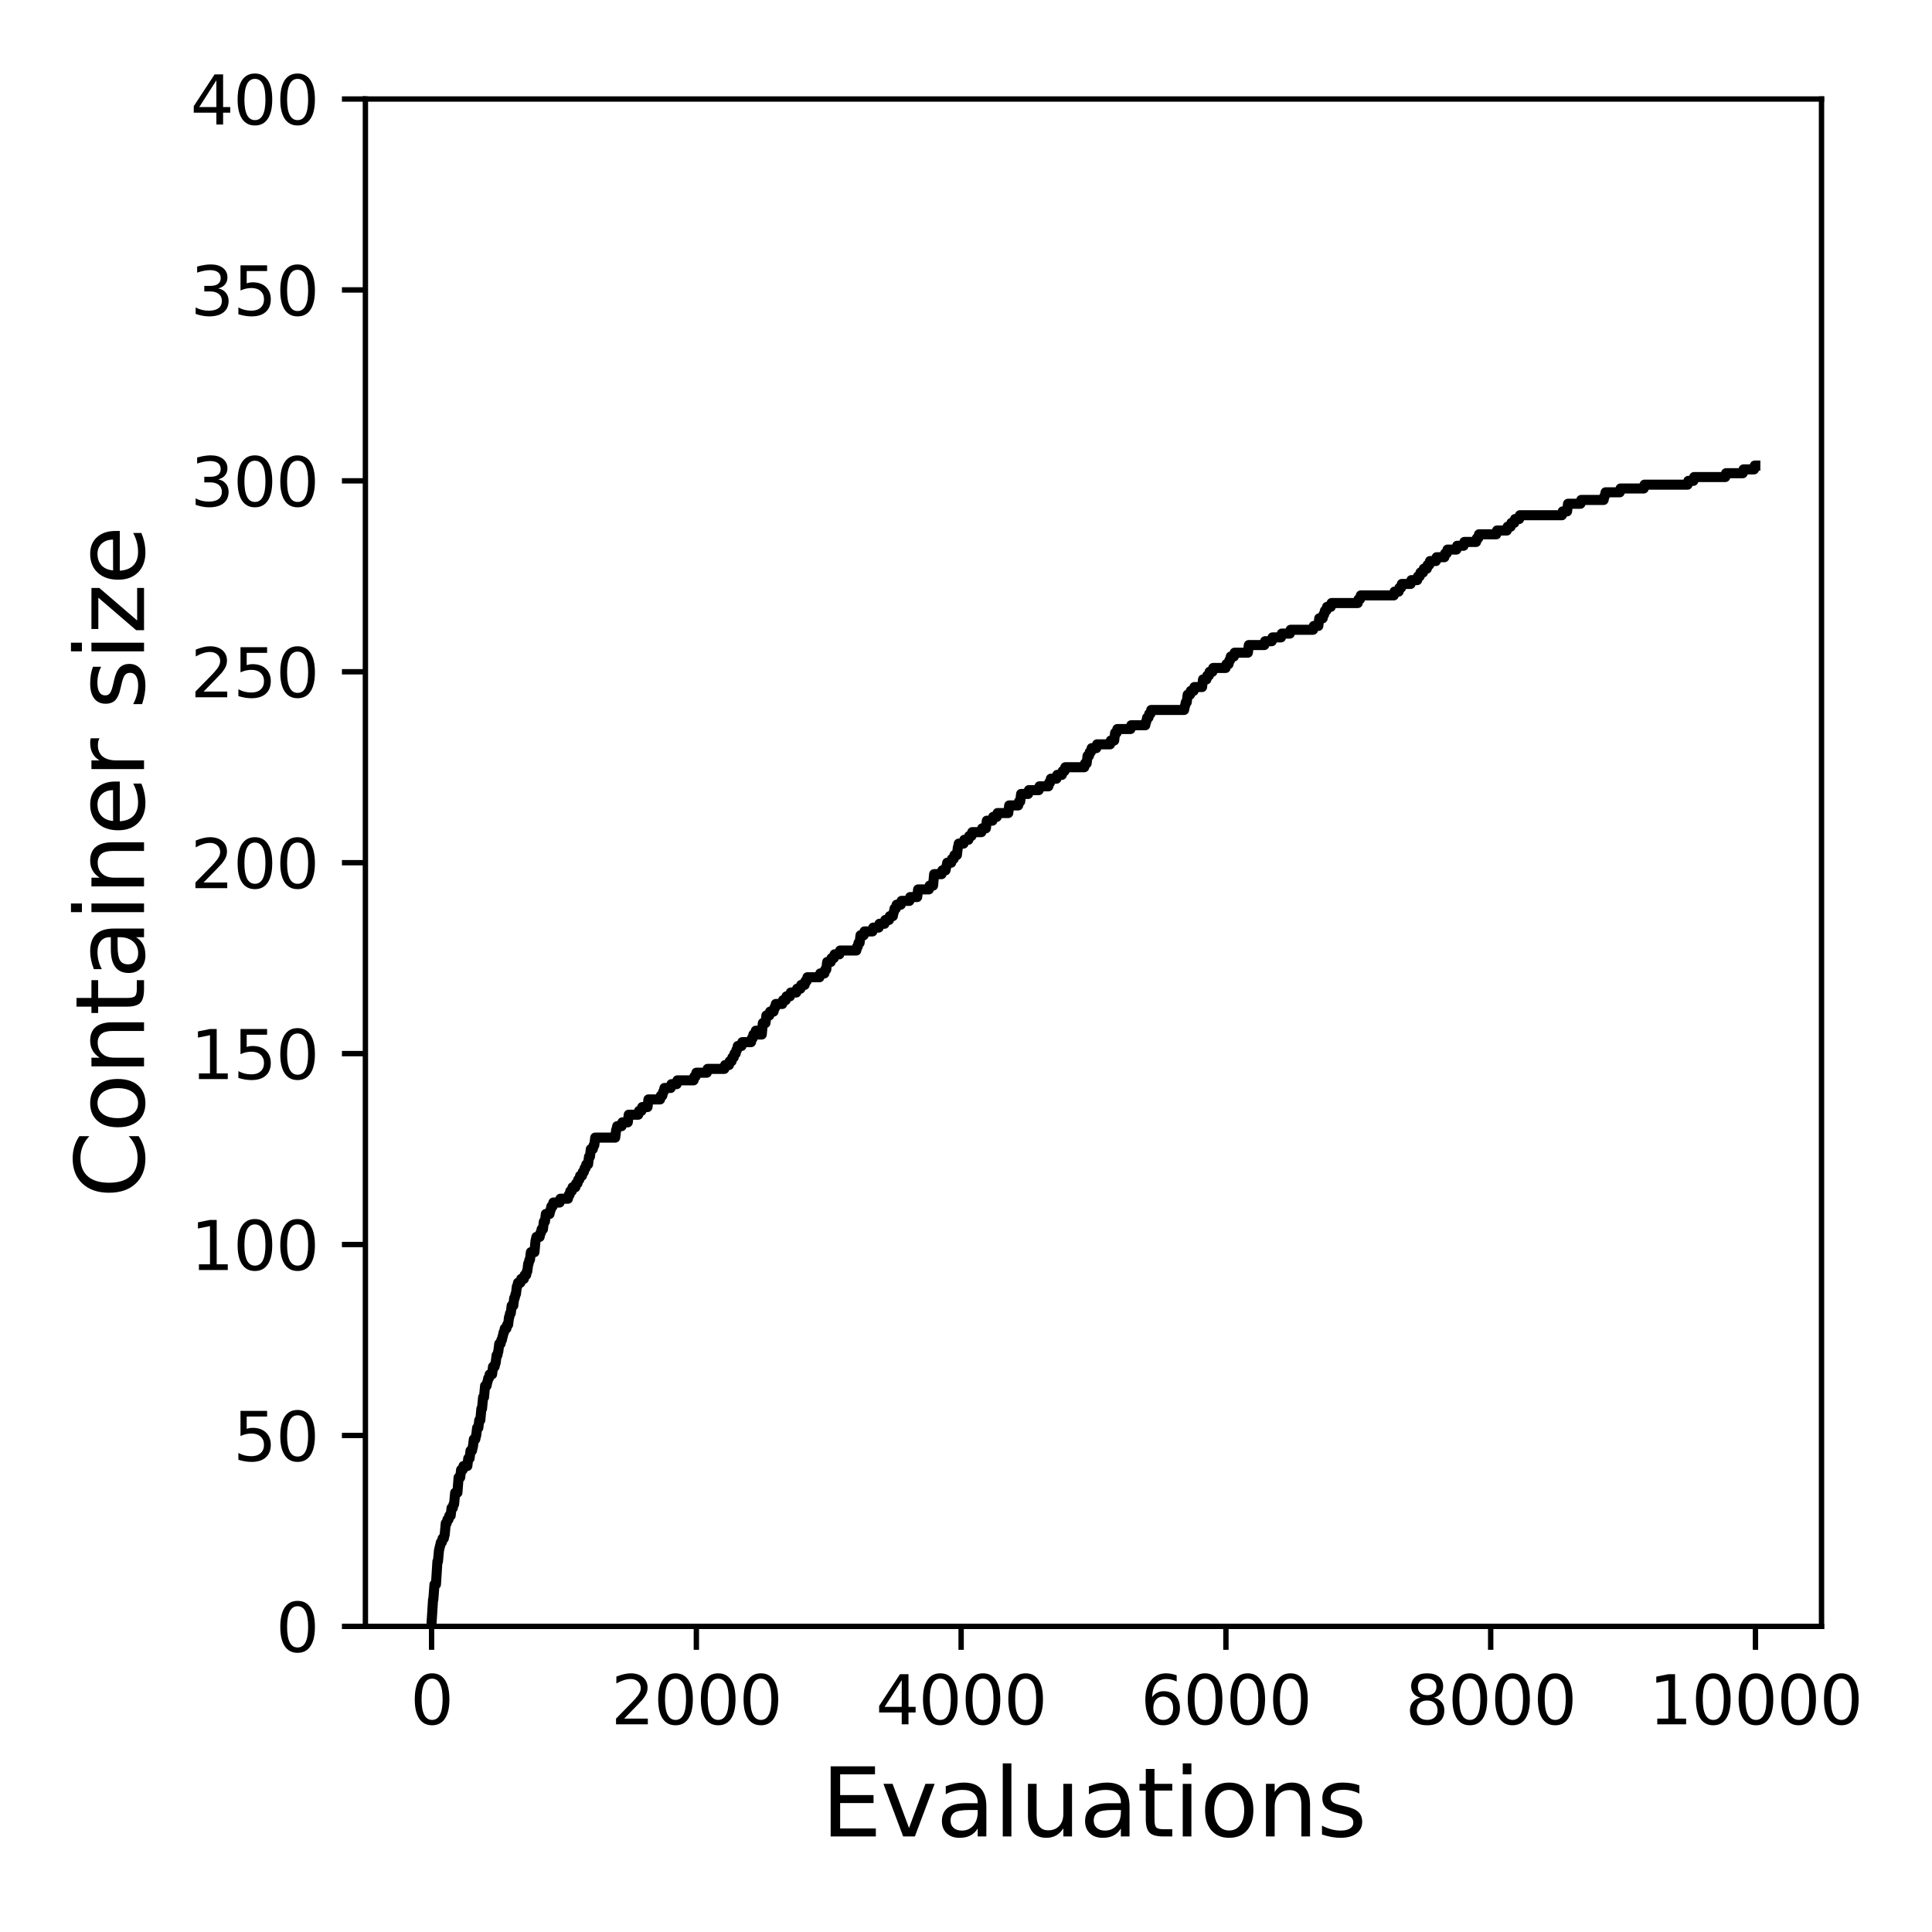 <?xml version="1.0" encoding="utf-8" standalone="no"?>
<!DOCTYPE svg PUBLIC "-//W3C//DTD SVG 1.1//EN"
  "http://www.w3.org/Graphics/SVG/1.1/DTD/svg11.dtd">
<svg xmlns:xlink="http://www.w3.org/1999/xlink" width="288pt" height="288pt" viewBox="0 0 288 288" xmlns="http://www.w3.org/2000/svg" version="1.1">
 <defs>
  <style type="text/css">*{stroke-linejoin: round; stroke-linecap: butt}</style>
 </defs>
 <g id="figure_1">
  <g id="patch_1">
   <path d="M 0 288 
L 288 288 
L 288 0 
L 0 0 
z
" style="fill: #ffffff"/>
  </g>
  <g id="axes_1">
   <g id="patch_2">
    <path d="M 54.47 242.44 
L 271.53 242.44 
L 271.53 14.76 
L 54.47 14.76 
z
" style="fill: #ffffff"/>
   </g>
   <g id="matplotlib.axis_1">
    <g id="xtick_1">
     <g id="line2d_1">
      <defs>
       <path id="m5b0cd80938" d="M 0 0 
L 0 3.5 
" style="stroke: #000000; stroke-width: 0.8"/>
      </defs>
      <g>
       <use xlink:href="#m5b0cd80938" x="64.336" y="242.44" style="stroke: #000000; stroke-width: 0.8"/>
      </g>
     </g>
     <g id="text_1">
      <!-- 0 -->
      <g transform="translate(61.155 257.038) scale(0.1 -0.1)">
       <defs>
        <path id="DejaVuSans-30" d="M 2034 4250 
Q 1547 4250 1301 3770 
Q 1056 3291 1056 2328 
Q 1056 1369 1301 889 
Q 1547 409 2034 409 
Q 2525 409 2770 889 
Q 3016 1369 3016 2328 
Q 3016 3291 2770 3770 
Q 2525 4250 2034 4250 
z
M 2034 4750 
Q 2819 4750 3233 4129 
Q 3647 3509 3647 2328 
Q 3647 1150 3233 529 
Q 2819 -91 2034 -91 
Q 1250 -91 836 529 
Q 422 1150 422 2328 
Q 422 3509 836 4129 
Q 1250 4750 2034 4750 
z
" transform="scale(0.016)"/>
       </defs>
       <use xlink:href="#DejaVuSans-30"/>
      </g>
     </g>
    </g>
    <g id="xtick_2">
     <g id="line2d_2">
      <g>
       <use xlink:href="#m5b0cd80938" x="103.806" y="242.44" style="stroke: #000000; stroke-width: 0.8"/>
      </g>
     </g>
     <g id="text_2">
      <!-- 2000 -->
      <g transform="translate(91.081 257.038) scale(0.1 -0.1)">
       <defs>
        <path id="DejaVuSans-32" d="M 1228 531 
L 3431 531 
L 3431 0 
L 469 0 
L 469 531 
Q 828 903 1448 1529 
Q 2069 2156 2228 2338 
Q 2531 2678 2651 2914 
Q 2772 3150 2772 3378 
Q 2772 3750 2511 3984 
Q 2250 4219 1831 4219 
Q 1534 4219 1204 4116 
Q 875 4013 500 3803 
L 500 4441 
Q 881 4594 1212 4672 
Q 1544 4750 1819 4750 
Q 2544 4750 2975 4387 
Q 3406 4025 3406 3419 
Q 3406 3131 3298 2873 
Q 3191 2616 2906 2266 
Q 2828 2175 2409 1742 
Q 1991 1309 1228 531 
z
" transform="scale(0.016)"/>
       </defs>
       <use xlink:href="#DejaVuSans-32"/>
       <use xlink:href="#DejaVuSans-30" x="63.623"/>
       <use xlink:href="#DejaVuSans-30" x="127.246"/>
       <use xlink:href="#DejaVuSans-30" x="190.869"/>
      </g>
     </g>
    </g>
    <g id="xtick_3">
     <g id="line2d_3">
      <g>
       <use xlink:href="#m5b0cd80938" x="143.275" y="242.44" style="stroke: #000000; stroke-width: 0.8"/>
      </g>
     </g>
     <g id="text_3">
      <!-- 4000 -->
      <g transform="translate(130.55 257.038) scale(0.1 -0.1)">
       <defs>
        <path id="DejaVuSans-34" d="M 2419 4116 
L 825 1625 
L 2419 1625 
L 2419 4116 
z
M 2253 4666 
L 3047 4666 
L 3047 1625 
L 3713 1625 
L 3713 1100 
L 3047 1100 
L 3047 0 
L 2419 0 
L 2419 1100 
L 313 1100 
L 313 1709 
L 2253 4666 
z
" transform="scale(0.016)"/>
       </defs>
       <use xlink:href="#DejaVuSans-34"/>
       <use xlink:href="#DejaVuSans-30" x="63.623"/>
       <use xlink:href="#DejaVuSans-30" x="127.246"/>
       <use xlink:href="#DejaVuSans-30" x="190.869"/>
      </g>
     </g>
    </g>
    <g id="xtick_4">
     <g id="line2d_4">
      <g>
       <use xlink:href="#m5b0cd80938" x="182.745" y="242.44" style="stroke: #000000; stroke-width: 0.8"/>
      </g>
     </g>
     <g id="text_4">
      <!-- 6000 -->
      <g transform="translate(170.02 257.038) scale(0.1 -0.1)">
       <defs>
        <path id="DejaVuSans-36" d="M 2113 2584 
Q 1688 2584 1439 2293 
Q 1191 2003 1191 1497 
Q 1191 994 1439 701 
Q 1688 409 2113 409 
Q 2538 409 2786 701 
Q 3034 994 3034 1497 
Q 3034 2003 2786 2293 
Q 2538 2584 2113 2584 
z
M 3366 4563 
L 3366 3988 
Q 3128 4100 2886 4159 
Q 2644 4219 2406 4219 
Q 1781 4219 1451 3797 
Q 1122 3375 1075 2522 
Q 1259 2794 1537 2939 
Q 1816 3084 2150 3084 
Q 2853 3084 3261 2657 
Q 3669 2231 3669 1497 
Q 3669 778 3244 343 
Q 2819 -91 2113 -91 
Q 1303 -91 875 529 
Q 447 1150 447 2328 
Q 447 3434 972 4092 
Q 1497 4750 2381 4750 
Q 2619 4750 2861 4703 
Q 3103 4656 3366 4563 
z
" transform="scale(0.016)"/>
       </defs>
       <use xlink:href="#DejaVuSans-36"/>
       <use xlink:href="#DejaVuSans-30" x="63.623"/>
       <use xlink:href="#DejaVuSans-30" x="127.246"/>
       <use xlink:href="#DejaVuSans-30" x="190.869"/>
      </g>
     </g>
    </g>
    <g id="xtick_5">
     <g id="line2d_5">
      <g>
       <use xlink:href="#m5b0cd80938" x="222.214" y="242.44" style="stroke: #000000; stroke-width: 0.8"/>
      </g>
     </g>
     <g id="text_5">
      <!-- 8000 -->
      <g transform="translate(209.489 257.038) scale(0.1 -0.1)">
       <defs>
        <path id="DejaVuSans-38" d="M 2034 2216 
Q 1584 2216 1326 1975 
Q 1069 1734 1069 1313 
Q 1069 891 1326 650 
Q 1584 409 2034 409 
Q 2484 409 2743 651 
Q 3003 894 3003 1313 
Q 3003 1734 2745 1975 
Q 2488 2216 2034 2216 
z
M 1403 2484 
Q 997 2584 770 2862 
Q 544 3141 544 3541 
Q 544 4100 942 4425 
Q 1341 4750 2034 4750 
Q 2731 4750 3128 4425 
Q 3525 4100 3525 3541 
Q 3525 3141 3298 2862 
Q 3072 2584 2669 2484 
Q 3125 2378 3379 2068 
Q 3634 1759 3634 1313 
Q 3634 634 3220 271 
Q 2806 -91 2034 -91 
Q 1263 -91 848 271 
Q 434 634 434 1313 
Q 434 1759 690 2068 
Q 947 2378 1403 2484 
z
M 1172 3481 
Q 1172 3119 1398 2916 
Q 1625 2713 2034 2713 
Q 2441 2713 2670 2916 
Q 2900 3119 2900 3481 
Q 2900 3844 2670 4047 
Q 2441 4250 2034 4250 
Q 1625 4250 1398 4047 
Q 1172 3844 1172 3481 
z
" transform="scale(0.016)"/>
       </defs>
       <use xlink:href="#DejaVuSans-38"/>
       <use xlink:href="#DejaVuSans-30" x="63.623"/>
       <use xlink:href="#DejaVuSans-30" x="127.246"/>
       <use xlink:href="#DejaVuSans-30" x="190.869"/>
      </g>
     </g>
    </g>
    <g id="xtick_6">
     <g id="line2d_6">
      <g>
       <use xlink:href="#m5b0cd80938" x="261.684" y="242.44" style="stroke: #000000; stroke-width: 0.8"/>
      </g>
     </g>
     <g id="text_6">
      <!-- 10000 -->
      <g transform="translate(245.777 257.038) scale(0.1 -0.1)">
       <defs>
        <path id="DejaVuSans-31" d="M 794 531 
L 1825 531 
L 1825 4091 
L 703 3866 
L 703 4441 
L 1819 4666 
L 2450 4666 
L 2450 531 
L 3481 531 
L 3481 0 
L 794 0 
L 794 531 
z
" transform="scale(0.016)"/>
       </defs>
       <use xlink:href="#DejaVuSans-31"/>
       <use xlink:href="#DejaVuSans-30" x="63.623"/>
       <use xlink:href="#DejaVuSans-30" x="127.246"/>
       <use xlink:href="#DejaVuSans-30" x="190.869"/>
       <use xlink:href="#DejaVuSans-30" x="254.492"/>
      </g>
     </g>
    </g>
    <g id="text_7">
     <!-- Evaluations -->
     <g transform="translate(122.419 273.756) scale(0.14 -0.14)">
      <defs>
       <path id="DejaVuSans-45" d="M 628 4666 
L 3578 4666 
L 3578 4134 
L 1259 4134 
L 1259 2753 
L 3481 2753 
L 3481 2222 
L 1259 2222 
L 1259 531 
L 3634 531 
L 3634 0 
L 628 0 
L 628 4666 
z
" transform="scale(0.016)"/>
       <path id="DejaVuSans-76" d="M 191 3500 
L 800 3500 
L 1894 563 
L 2988 3500 
L 3597 3500 
L 2284 0 
L 1503 0 
L 191 3500 
z
" transform="scale(0.016)"/>
       <path id="DejaVuSans-61" d="M 2194 1759 
Q 1497 1759 1228 1600 
Q 959 1441 959 1056 
Q 959 750 1161 570 
Q 1363 391 1709 391 
Q 2188 391 2477 730 
Q 2766 1069 2766 1631 
L 2766 1759 
L 2194 1759 
z
M 3341 1997 
L 3341 0 
L 2766 0 
L 2766 531 
Q 2569 213 2275 61 
Q 1981 -91 1556 -91 
Q 1019 -91 701 211 
Q 384 513 384 1019 
Q 384 1609 779 1909 
Q 1175 2209 1959 2209 
L 2766 2209 
L 2766 2266 
Q 2766 2663 2505 2880 
Q 2244 3097 1772 3097 
Q 1472 3097 1187 3025 
Q 903 2953 641 2809 
L 641 3341 
Q 956 3463 1253 3523 
Q 1550 3584 1831 3584 
Q 2591 3584 2966 3190 
Q 3341 2797 3341 1997 
z
" transform="scale(0.016)"/>
       <path id="DejaVuSans-6c" d="M 603 4863 
L 1178 4863 
L 1178 0 
L 603 0 
L 603 4863 
z
" transform="scale(0.016)"/>
       <path id="DejaVuSans-75" d="M 544 1381 
L 544 3500 
L 1119 3500 
L 1119 1403 
Q 1119 906 1312 657 
Q 1506 409 1894 409 
Q 2359 409 2629 706 
Q 2900 1003 2900 1516 
L 2900 3500 
L 3475 3500 
L 3475 0 
L 2900 0 
L 2900 538 
Q 2691 219 2414 64 
Q 2138 -91 1772 -91 
Q 1169 -91 856 284 
Q 544 659 544 1381 
z
M 1991 3584 
L 1991 3584 
z
" transform="scale(0.016)"/>
       <path id="DejaVuSans-74" d="M 1172 4494 
L 1172 3500 
L 2356 3500 
L 2356 3053 
L 1172 3053 
L 1172 1153 
Q 1172 725 1289 603 
Q 1406 481 1766 481 
L 2356 481 
L 2356 0 
L 1766 0 
Q 1100 0 847 248 
Q 594 497 594 1153 
L 594 3053 
L 172 3053 
L 172 3500 
L 594 3500 
L 594 4494 
L 1172 4494 
z
" transform="scale(0.016)"/>
       <path id="DejaVuSans-69" d="M 603 3500 
L 1178 3500 
L 1178 0 
L 603 0 
L 603 3500 
z
M 603 4863 
L 1178 4863 
L 1178 4134 
L 603 4134 
L 603 4863 
z
" transform="scale(0.016)"/>
       <path id="DejaVuSans-6f" d="M 1959 3097 
Q 1497 3097 1228 2736 
Q 959 2375 959 1747 
Q 959 1119 1226 758 
Q 1494 397 1959 397 
Q 2419 397 2687 759 
Q 2956 1122 2956 1747 
Q 2956 2369 2687 2733 
Q 2419 3097 1959 3097 
z
M 1959 3584 
Q 2709 3584 3137 3096 
Q 3566 2609 3566 1747 
Q 3566 888 3137 398 
Q 2709 -91 1959 -91 
Q 1206 -91 779 398 
Q 353 888 353 1747 
Q 353 2609 779 3096 
Q 1206 3584 1959 3584 
z
" transform="scale(0.016)"/>
       <path id="DejaVuSans-6e" d="M 3513 2113 
L 3513 0 
L 2938 0 
L 2938 2094 
Q 2938 2591 2744 2837 
Q 2550 3084 2163 3084 
Q 1697 3084 1428 2787 
Q 1159 2491 1159 1978 
L 1159 0 
L 581 0 
L 581 3500 
L 1159 3500 
L 1159 2956 
Q 1366 3272 1645 3428 
Q 1925 3584 2291 3584 
Q 2894 3584 3203 3211 
Q 3513 2838 3513 2113 
z
" transform="scale(0.016)"/>
       <path id="DejaVuSans-73" d="M 2834 3397 
L 2834 2853 
Q 2591 2978 2328 3040 
Q 2066 3103 1784 3103 
Q 1356 3103 1142 2972 
Q 928 2841 928 2578 
Q 928 2378 1081 2264 
Q 1234 2150 1697 2047 
L 1894 2003 
Q 2506 1872 2764 1633 
Q 3022 1394 3022 966 
Q 3022 478 2636 193 
Q 2250 -91 1575 -91 
Q 1294 -91 989 -36 
Q 684 19 347 128 
L 347 722 
Q 666 556 975 473 
Q 1284 391 1588 391 
Q 1994 391 2212 530 
Q 2431 669 2431 922 
Q 2431 1156 2273 1281 
Q 2116 1406 1581 1522 
L 1381 1569 
Q 847 1681 609 1914 
Q 372 2147 372 2553 
Q 372 3047 722 3315 
Q 1072 3584 1716 3584 
Q 2034 3584 2315 3537 
Q 2597 3491 2834 3397 
z
" transform="scale(0.016)"/>
      </defs>
      <use xlink:href="#DejaVuSans-45"/>
      <use xlink:href="#DejaVuSans-76" x="63.184"/>
      <use xlink:href="#DejaVuSans-61" x="122.363"/>
      <use xlink:href="#DejaVuSans-6c" x="183.643"/>
      <use xlink:href="#DejaVuSans-75" x="211.426"/>
      <use xlink:href="#DejaVuSans-61" x="274.805"/>
      <use xlink:href="#DejaVuSans-74" x="336.084"/>
      <use xlink:href="#DejaVuSans-69" x="375.293"/>
      <use xlink:href="#DejaVuSans-6f" x="403.076"/>
      <use xlink:href="#DejaVuSans-6e" x="464.258"/>
      <use xlink:href="#DejaVuSans-73" x="527.637"/>
     </g>
    </g>
   </g>
   <g id="matplotlib.axis_2">
    <g id="ytick_1">
     <g id="line2d_7">
      <defs>
       <path id="m8c39ba7c30" d="M 0 0 
L -3.5 0 
" style="stroke: #000000; stroke-width: 0.8"/>
      </defs>
      <g>
       <use xlink:href="#m8c39ba7c30" x="54.47" y="242.44" style="stroke: #000000; stroke-width: 0.8"/>
      </g>
     </g>
     <g id="text_8">
      <!-- 0 -->
      <g transform="translate(41.108 246.239) scale(0.1 -0.1)">
       <use xlink:href="#DejaVuSans-30"/>
      </g>
     </g>
    </g>
    <g id="ytick_2">
     <g id="line2d_8">
      <g>
       <use xlink:href="#m8c39ba7c30" x="54.47" y="213.98" style="stroke: #000000; stroke-width: 0.8"/>
      </g>
     </g>
     <g id="text_9">
      <!-- 50 -->
      <g transform="translate(34.745 217.779) scale(0.1 -0.1)">
       <defs>
        <path id="DejaVuSans-35" d="M 691 4666 
L 3169 4666 
L 3169 4134 
L 1269 4134 
L 1269 2991 
Q 1406 3038 1543 3061 
Q 1681 3084 1819 3084 
Q 2600 3084 3056 2656 
Q 3513 2228 3513 1497 
Q 3513 744 3044 326 
Q 2575 -91 1722 -91 
Q 1428 -91 1123 -41 
Q 819 9 494 109 
L 494 744 
Q 775 591 1075 516 
Q 1375 441 1709 441 
Q 2250 441 2565 725 
Q 2881 1009 2881 1497 
Q 2881 1984 2565 2268 
Q 2250 2553 1709 2553 
Q 1456 2553 1204 2497 
Q 953 2441 691 2322 
L 691 4666 
z
" transform="scale(0.016)"/>
       </defs>
       <use xlink:href="#DejaVuSans-35"/>
       <use xlink:href="#DejaVuSans-30" x="63.623"/>
      </g>
     </g>
    </g>
    <g id="ytick_3">
     <g id="line2d_9">
      <g>
       <use xlink:href="#m8c39ba7c30" x="54.47" y="185.52" style="stroke: #000000; stroke-width: 0.8"/>
      </g>
     </g>
     <g id="text_10">
      <!-- 100 -->
      <g transform="translate(28.383 189.319) scale(0.1 -0.1)">
       <use xlink:href="#DejaVuSans-31"/>
       <use xlink:href="#DejaVuSans-30" x="63.623"/>
       <use xlink:href="#DejaVuSans-30" x="127.246"/>
      </g>
     </g>
    </g>
    <g id="ytick_4">
     <g id="line2d_10">
      <g>
       <use xlink:href="#m8c39ba7c30" x="54.47" y="157.06" style="stroke: #000000; stroke-width: 0.8"/>
      </g>
     </g>
     <g id="text_11">
      <!-- 150 -->
      <g transform="translate(28.383 160.859) scale(0.1 -0.1)">
       <use xlink:href="#DejaVuSans-31"/>
       <use xlink:href="#DejaVuSans-35" x="63.623"/>
       <use xlink:href="#DejaVuSans-30" x="127.246"/>
      </g>
     </g>
    </g>
    <g id="ytick_5">
     <g id="line2d_11">
      <g>
       <use xlink:href="#m8c39ba7c30" x="54.47" y="128.6" style="stroke: #000000; stroke-width: 0.8"/>
      </g>
     </g>
     <g id="text_12">
      <!-- 200 -->
      <g transform="translate(28.383 132.399) scale(0.1 -0.1)">
       <use xlink:href="#DejaVuSans-32"/>
       <use xlink:href="#DejaVuSans-30" x="63.623"/>
       <use xlink:href="#DejaVuSans-30" x="127.246"/>
      </g>
     </g>
    </g>
    <g id="ytick_6">
     <g id="line2d_12">
      <g>
       <use xlink:href="#m8c39ba7c30" x="54.47" y="100.14" style="stroke: #000000; stroke-width: 0.8"/>
      </g>
     </g>
     <g id="text_13">
      <!-- 250 -->
      <g transform="translate(28.383 103.939) scale(0.1 -0.1)">
       <use xlink:href="#DejaVuSans-32"/>
       <use xlink:href="#DejaVuSans-35" x="63.623"/>
       <use xlink:href="#DejaVuSans-30" x="127.246"/>
      </g>
     </g>
    </g>
    <g id="ytick_7">
     <g id="line2d_13">
      <g>
       <use xlink:href="#m8c39ba7c30" x="54.47" y="71.68" style="stroke: #000000; stroke-width: 0.8"/>
      </g>
     </g>
     <g id="text_14">
      <!-- 300 -->
      <g transform="translate(28.383 75.479) scale(0.1 -0.1)">
       <defs>
        <path id="DejaVuSans-33" d="M 2597 2516 
Q 3050 2419 3304 2112 
Q 3559 1806 3559 1356 
Q 3559 666 3084 287 
Q 2609 -91 1734 -91 
Q 1441 -91 1130 -33 
Q 819 25 488 141 
L 488 750 
Q 750 597 1062 519 
Q 1375 441 1716 441 
Q 2309 441 2620 675 
Q 2931 909 2931 1356 
Q 2931 1769 2642 2001 
Q 2353 2234 1838 2234 
L 1294 2234 
L 1294 2753 
L 1863 2753 
Q 2328 2753 2575 2939 
Q 2822 3125 2822 3475 
Q 2822 3834 2567 4026 
Q 2313 4219 1838 4219 
Q 1578 4219 1281 4162 
Q 984 4106 628 3988 
L 628 4550 
Q 988 4650 1302 4700 
Q 1616 4750 1894 4750 
Q 2613 4750 3031 4423 
Q 3450 4097 3450 3541 
Q 3450 3153 3228 2886 
Q 3006 2619 2597 2516 
z
" transform="scale(0.016)"/>
       </defs>
       <use xlink:href="#DejaVuSans-33"/>
       <use xlink:href="#DejaVuSans-30" x="63.623"/>
       <use xlink:href="#DejaVuSans-30" x="127.246"/>
      </g>
     </g>
    </g>
    <g id="ytick_8">
     <g id="line2d_14">
      <g>
       <use xlink:href="#m8c39ba7c30" x="54.47" y="43.22" style="stroke: #000000; stroke-width: 0.8"/>
      </g>
     </g>
     <g id="text_15">
      <!-- 350 -->
      <g transform="translate(28.383 47.019) scale(0.1 -0.1)">
       <use xlink:href="#DejaVuSans-33"/>
       <use xlink:href="#DejaVuSans-35" x="63.623"/>
       <use xlink:href="#DejaVuSans-30" x="127.246"/>
      </g>
     </g>
    </g>
    <g id="ytick_9">
     <g id="line2d_15">
      <g>
       <use xlink:href="#m8c39ba7c30" x="54.47" y="14.76" style="stroke: #000000; stroke-width: 0.8"/>
      </g>
     </g>
     <g id="text_16">
      <!-- 400 -->
      <g transform="translate(28.383 18.559) scale(0.1 -0.1)">
       <use xlink:href="#DejaVuSans-34"/>
       <use xlink:href="#DejaVuSans-30" x="63.623"/>
       <use xlink:href="#DejaVuSans-30" x="127.246"/>
      </g>
     </g>
    </g>
    <g id="text_17">
     <!-- Container size -->
     <g transform="translate(21.471 178.604) rotate(-90) scale(0.14 -0.14)">
      <defs>
       <path id="DejaVuSans-43" d="M 4122 4306 
L 4122 3641 
Q 3803 3938 3442 4084 
Q 3081 4231 2675 4231 
Q 1875 4231 1450 3742 
Q 1025 3253 1025 2328 
Q 1025 1406 1450 917 
Q 1875 428 2675 428 
Q 3081 428 3442 575 
Q 3803 722 4122 1019 
L 4122 359 
Q 3791 134 3420 21 
Q 3050 -91 2638 -91 
Q 1578 -91 968 557 
Q 359 1206 359 2328 
Q 359 3453 968 4101 
Q 1578 4750 2638 4750 
Q 3056 4750 3426 4639 
Q 3797 4528 4122 4306 
z
" transform="scale(0.016)"/>
       <path id="DejaVuSans-65" d="M 3597 1894 
L 3597 1613 
L 953 1613 
Q 991 1019 1311 708 
Q 1631 397 2203 397 
Q 2534 397 2845 478 
Q 3156 559 3463 722 
L 3463 178 
Q 3153 47 2828 -22 
Q 2503 -91 2169 -91 
Q 1331 -91 842 396 
Q 353 884 353 1716 
Q 353 2575 817 3079 
Q 1281 3584 2069 3584 
Q 2775 3584 3186 3129 
Q 3597 2675 3597 1894 
z
M 3022 2063 
Q 3016 2534 2758 2815 
Q 2500 3097 2075 3097 
Q 1594 3097 1305 2825 
Q 1016 2553 972 2059 
L 3022 2063 
z
" transform="scale(0.016)"/>
       <path id="DejaVuSans-72" d="M 2631 2963 
Q 2534 3019 2420 3045 
Q 2306 3072 2169 3072 
Q 1681 3072 1420 2755 
Q 1159 2438 1159 1844 
L 1159 0 
L 581 0 
L 581 3500 
L 1159 3500 
L 1159 2956 
Q 1341 3275 1631 3429 
Q 1922 3584 2338 3584 
Q 2397 3584 2469 3576 
Q 2541 3569 2628 3553 
L 2631 2963 
z
" transform="scale(0.016)"/>
       <path id="DejaVuSans-20" transform="scale(0.016)"/>
       <path id="DejaVuSans-7a" d="M 353 3500 
L 3084 3500 
L 3084 2975 
L 922 459 
L 3084 459 
L 3084 0 
L 275 0 
L 275 525 
L 2438 3041 
L 353 3041 
L 353 3500 
z
" transform="scale(0.016)"/>
      </defs>
      <use xlink:href="#DejaVuSans-43"/>
      <use xlink:href="#DejaVuSans-6f" x="69.824"/>
      <use xlink:href="#DejaVuSans-6e" x="131.006"/>
      <use xlink:href="#DejaVuSans-74" x="194.385"/>
      <use xlink:href="#DejaVuSans-61" x="233.594"/>
      <use xlink:href="#DejaVuSans-69" x="294.873"/>
      <use xlink:href="#DejaVuSans-6e" x="322.656"/>
      <use xlink:href="#DejaVuSans-65" x="386.035"/>
      <use xlink:href="#DejaVuSans-72" x="447.559"/>
      <use xlink:href="#DejaVuSans-20" x="488.672"/>
      <use xlink:href="#DejaVuSans-73" x="520.459"/>
      <use xlink:href="#DejaVuSans-69" x="572.559"/>
      <use xlink:href="#DejaVuSans-7a" x="600.342"/>
      <use xlink:href="#DejaVuSans-65" x="652.832"/>
     </g>
    </g>
   </g>
   <g id="line2d_16">
    <path d="M 64.336 241.871 
L 64.553 238.456 
L 64.593 238.456 
L 64.771 236.179 
L 64.988 236.179 
L 65.205 232.764 
L 65.284 232.764 
L 65.442 231.056 
L 65.461 231.056 
L 65.58 230.487 
L 65.599 230.487 
L 65.718 229.918 
L 65.856 229.918 
L 65.974 229.348 
L 66.152 229.348 
L 66.27 228.779 
L 66.29 228.779 
L 66.448 227.072 
L 66.586 227.072 
L 66.705 226.502 
L 66.862 226.502 
L 66.981 225.933 
L 67.178 225.933 
L 67.316 224.795 
L 67.494 224.795 
L 67.612 224.226 
L 67.691 224.226 
L 67.849 222.518 
L 68.185 222.518 
L 68.362 220.241 
L 68.599 220.241 
L 68.737 219.103 
L 68.974 219.103 
L 69.092 218.534 
L 69.665 218.534 
L 69.803 217.395 
L 70 217.395 
L 70.138 216.257 
L 70.355 216.257 
L 70.474 215.688 
L 70.494 215.688 
L 70.632 214.549 
L 70.849 214.549 
L 70.967 213.98 
L 70.987 213.98 
L 71.125 212.842 
L 71.303 212.842 
L 71.441 211.703 
L 71.599 211.703 
L 71.757 209.996 
L 71.855 209.996 
L 72.013 208.288 
L 72.151 208.288 
L 72.309 206.58 
L 72.526 206.58 
L 72.645 206.011 
L 72.664 206.011 
L 72.783 205.442 
L 72.882 205.442 
L 73 204.873 
L 73.355 204.873 
L 73.493 203.734 
L 73.73 203.734 
L 73.849 203.165 
L 73.888 203.165 
L 74.026 202.027 
L 74.145 202.027 
L 74.263 201.458 
L 74.283 201.458 
L 74.421 200.319 
L 74.618 200.319 
L 74.737 199.75 
L 74.816 199.75 
L 74.934 199.181 
L 74.954 199.181 
L 75.072 198.612 
L 75.131 198.612 
L 75.25 198.042 
L 75.486 198.042 
L 75.605 197.473 
L 75.743 197.473 
L 75.881 196.335 
L 75.921 196.335 
L 76.039 195.766 
L 76.138 195.766 
L 76.276 194.627 
L 76.513 194.627 
L 76.651 193.489 
L 76.73 193.489 
L 76.848 192.92 
L 76.907 192.92 
L 77.046 191.781 
L 77.105 191.781 
L 77.223 191.212 
L 77.578 191.212 
L 77.697 190.643 
L 78.091 190.643 
L 78.21 190.074 
L 78.427 190.074 
L 78.545 189.504 
L 78.605 189.504 
L 78.743 188.366 
L 78.802 188.366 
L 78.92 187.797 
L 78.999 187.797 
L 79.137 186.658 
L 79.67 186.658 
L 79.828 184.951 
L 79.848 184.951 
L 79.966 184.382 
L 80.44 184.382 
L 80.558 183.812 
L 80.618 183.812 
L 80.736 183.243 
L 80.933 183.243 
L 81.071 182.105 
L 81.229 182.105 
L 81.367 180.966 
L 81.92 180.966 
L 82.038 180.397 
L 82.078 180.397 
L 82.196 179.828 
L 82.374 179.828 
L 82.492 179.259 
L 83.42 179.259 
L 83.538 178.69 
L 84.663 178.69 
L 84.782 178.12 
L 84.9 178.12 
L 85.018 177.551 
L 85.235 177.551 
L 85.354 176.982 
L 85.768 176.982 
L 85.887 176.413 
L 86.084 176.413 
L 86.202 175.844 
L 86.36 175.844 
L 86.479 175.274 
L 86.755 175.274 
L 86.873 174.705 
L 87.031 174.705 
L 87.15 174.136 
L 87.288 174.136 
L 87.406 173.567 
L 87.663 173.567 
L 87.801 172.428 
L 87.939 172.428 
L 88.077 171.29 
L 88.373 171.29 
L 88.492 170.721 
L 88.59 170.721 
L 88.728 169.582 
L 91.708 169.582 
L 91.847 168.444 
L 91.886 168.444 
L 92.004 167.875 
L 92.656 167.875 
L 92.774 167.306 
L 93.583 167.306 
L 93.721 166.167 
L 95.142 166.167 
L 95.261 165.598 
L 95.616 165.598 
L 95.734 165.029 
L 96.524 165.029 
L 96.662 163.89 
L 98.398 163.89 
L 98.517 163.321 
L 98.734 163.321 
L 98.852 162.752 
L 98.931 162.752 
L 99.05 162.183 
L 99.977 162.183 
L 100.096 161.614 
L 100.865 161.614 
L 100.984 161.044 
L 103.391 161.044 
L 103.51 160.475 
L 103.687 160.475 
L 103.806 159.906 
L 105.365 159.906 
L 105.483 159.337 
L 107.97 159.337 
L 108.088 158.768 
L 108.661 158.768 
L 108.779 158.198 
L 109.055 158.198 
L 109.174 157.629 
L 109.371 157.629 
L 109.489 157.06 
L 109.667 157.06 
L 109.785 156.491 
L 109.864 156.491 
L 109.983 155.922 
L 110.535 155.922 
L 110.654 155.352 
L 111.956 155.352 
L 112.075 154.783 
L 112.193 154.783 
L 112.311 154.214 
L 112.548 154.214 
L 112.667 153.645 
L 112.943 153.645 
L 113.061 154.214 
L 113.555 154.214 
L 113.713 152.506 
L 114.107 152.506 
L 114.245 151.368 
L 114.68 151.368 
L 114.798 150.799 
L 115.311 150.799 
L 115.43 150.23 
L 115.528 150.23 
L 115.647 149.66 
L 116.614 149.66 
L 116.732 149.091 
L 117.127 149.091 
L 117.245 148.522 
L 117.758 148.522 
L 117.877 147.953 
L 118.706 147.953 
L 118.824 147.384 
L 119.317 147.384 
L 119.436 146.814 
L 119.949 146.814 
L 120.067 146.245 
L 120.245 146.245 
L 120.363 145.676 
L 122.159 145.676 
L 122.277 145.107 
L 122.889 145.107 
L 123.008 144.538 
L 123.166 144.538 
L 123.304 143.399 
L 123.837 143.399 
L 123.955 142.83 
L 124.29 142.83 
L 124.409 142.261 
L 125.119 142.261 
L 125.238 141.692 
L 127.645 141.692 
L 127.764 141.122 
L 127.862 141.122 
L 127.981 140.553 
L 128.139 140.553 
L 128.277 139.415 
L 128.75 139.415 
L 128.869 138.846 
L 130.053 138.846 
L 130.171 138.276 
L 130.981 138.276 
L 131.099 137.707 
L 131.849 137.707 
L 131.967 137.138 
L 132.52 137.138 
L 132.638 136.569 
L 133.092 136.569 
L 133.211 136 
L 133.23 136 
L 133.349 135.43 
L 133.546 135.43 
L 133.664 134.861 
L 134.276 134.861 
L 134.395 134.292 
L 135.559 134.292 
L 135.677 133.723 
L 136.723 133.723 
L 136.861 132.584 
L 138.46 132.584 
L 138.578 132.015 
L 139.091 132.015 
L 139.249 130.308 
L 140.354 130.308 
L 140.473 129.738 
L 140.947 129.738 
L 141.065 129.169 
L 141.085 129.169 
L 141.203 128.6 
L 141.795 128.6 
L 141.914 128.031 
L 142.17 128.031 
L 142.288 127.462 
L 142.644 127.462 
L 142.782 126.323 
L 142.802 126.323 
L 142.92 125.754 
L 143.63 125.754 
L 143.749 125.185 
L 144.361 125.185 
L 144.479 124.616 
L 144.815 124.616 
L 144.933 124.046 
L 146.295 124.046 
L 146.413 123.477 
L 146.966 123.477 
L 147.104 122.339 
L 147.933 122.339 
L 148.051 121.77 
L 148.584 121.77 
L 148.702 121.2 
L 150.301 121.2 
L 150.439 120.062 
L 151.781 120.062 
L 151.899 119.493 
L 152.077 119.493 
L 152.215 118.354 
L 153.261 118.354 
L 153.379 117.785 
L 154.84 117.785 
L 154.958 117.216 
L 156.28 117.216 
L 156.399 116.647 
L 156.537 116.647 
L 156.655 116.078 
L 157.484 116.078 
L 157.603 115.508 
L 158.293 115.508 
L 158.412 114.939 
L 158.688 114.939 
L 158.806 114.37 
L 161.629 114.37 
L 161.747 113.801 
L 161.984 113.801 
L 162.122 112.662 
L 162.339 112.662 
L 162.457 112.093 
L 162.615 112.093 
L 162.734 111.524 
L 163.424 111.524 
L 163.543 110.955 
L 165.477 110.955 
L 165.595 110.386 
L 166.089 110.386 
L 166.227 109.247 
L 166.444 109.247 
L 166.562 108.678 
L 168.516 108.678 
L 168.634 108.109 
L 170.726 108.109 
L 170.845 107.54 
L 170.884 107.54 
L 171.003 106.97 
L 171.2 106.97 
L 171.318 106.401 
L 171.496 106.401 
L 171.614 105.832 
L 176.508 105.832 
L 176.627 105.263 
L 176.647 105.263 
L 176.765 104.694 
L 176.903 104.694 
L 177.041 103.555 
L 177.397 103.555 
L 177.515 102.986 
L 177.929 102.986 
L 178.048 102.417 
L 179.192 102.417 
L 179.331 101.278 
L 179.844 101.278 
L 179.962 100.709 
L 180.199 100.709 
L 180.317 100.14 
L 180.732 100.14 
L 180.85 99.571 
L 182.705 99.571 
L 182.824 99.002 
L 183.139 99.002 
L 183.258 98.432 
L 183.356 98.432 
L 183.475 97.863 
L 183.929 97.863 
L 184.047 97.294 
L 186.021 97.294 
L 186.159 96.156 
L 188.468 96.156 
L 188.586 95.586 
L 189.573 95.586 
L 189.691 95.017 
L 190.954 95.017 
L 191.073 94.448 
L 192.277 94.448 
L 192.395 93.879 
L 195.73 93.879 
L 195.849 93.31 
L 196.519 93.31 
L 196.658 92.171 
L 197.171 92.171 
L 197.289 91.602 
L 197.388 91.602 
L 197.506 91.033 
L 197.704 91.033 
L 197.822 90.464 
L 198.375 90.464 
L 198.493 89.894 
L 202.4 89.894 
L 202.519 89.325 
L 202.736 89.325 
L 202.854 88.756 
L 207.768 88.756 
L 207.887 88.187 
L 208.498 88.187 
L 208.617 87.618 
L 208.854 87.618 
L 208.972 87.048 
L 210.275 87.048 
L 210.393 86.479 
L 211.261 86.479 
L 211.38 85.91 
L 211.636 85.91 
L 211.755 85.341 
L 212.13 85.341 
L 212.248 84.772 
L 212.702 84.772 
L 212.82 84.202 
L 213.057 84.202 
L 213.176 83.633 
L 214.044 83.633 
L 214.162 83.064 
L 215.307 83.064 
L 215.425 82.495 
L 215.662 82.495 
L 215.781 81.926 
L 217.103 81.926 
L 217.221 81.356 
L 218.168 81.356 
L 218.287 80.787 
L 220.043 80.787 
L 220.162 80.218 
L 220.359 80.218 
L 220.477 79.649 
L 223.043 79.649 
L 223.161 79.08 
L 224.622 79.08 
L 224.74 78.51 
L 225.194 78.51 
L 225.312 77.941 
L 225.727 77.941 
L 225.845 77.372 
L 226.457 77.372 
L 226.575 76.803 
L 232.831 76.803 
L 232.95 76.234 
L 233.601 76.234 
L 233.739 75.095 
L 235.594 75.095 
L 235.713 74.526 
L 239.048 74.526 
L 239.166 73.957 
L 239.225 73.957 
L 239.344 73.388 
L 241.455 73.388 
L 241.574 72.818 
L 245.027 72.818 
L 245.146 72.249 
L 251.56 72.249 
L 251.678 71.68 
L 252.428 71.68 
L 252.546 71.111 
L 257.184 71.111 
L 257.302 70.542 
L 259.789 70.542 
L 259.907 69.972 
L 261.466 69.972 
L 261.585 69.403 
L 261.664 69.403 
L 261.664 69.403 
" clip-path="url(#pd1dff67b3a)" style="fill: none; stroke: #000000; stroke-width: 1.5; stroke-linecap: square"/>
   </g>
   <g id="patch_3">
    <path d="M 54.47 242.44 
L 54.47 14.76 
" style="fill: none; stroke: #000000; stroke-width: 0.8; stroke-linejoin: miter; stroke-linecap: square"/>
   </g>
   <g id="patch_4">
    <path d="M 271.53 242.44 
L 271.53 14.76 
" style="fill: none; stroke: #000000; stroke-width: 0.8; stroke-linejoin: miter; stroke-linecap: square"/>
   </g>
   <g id="patch_5">
    <path d="M 54.47 242.44 
L 271.53 242.44 
" style="fill: none; stroke: #000000; stroke-width: 0.8; stroke-linejoin: miter; stroke-linecap: square"/>
   </g>
   <g id="patch_6">
    <path d="M 54.47 14.76 
L 271.53 14.76 
" style="fill: none; stroke: #000000; stroke-width: 0.8; stroke-linejoin: miter; stroke-linecap: square"/>
   </g>
  </g>
 </g>
 <defs>
  <clipPath id="pd1dff67b3a">
   <rect x="54.47" y="14.76" width="217.06" height="227.68"/>
  </clipPath>
 </defs>
</svg>
